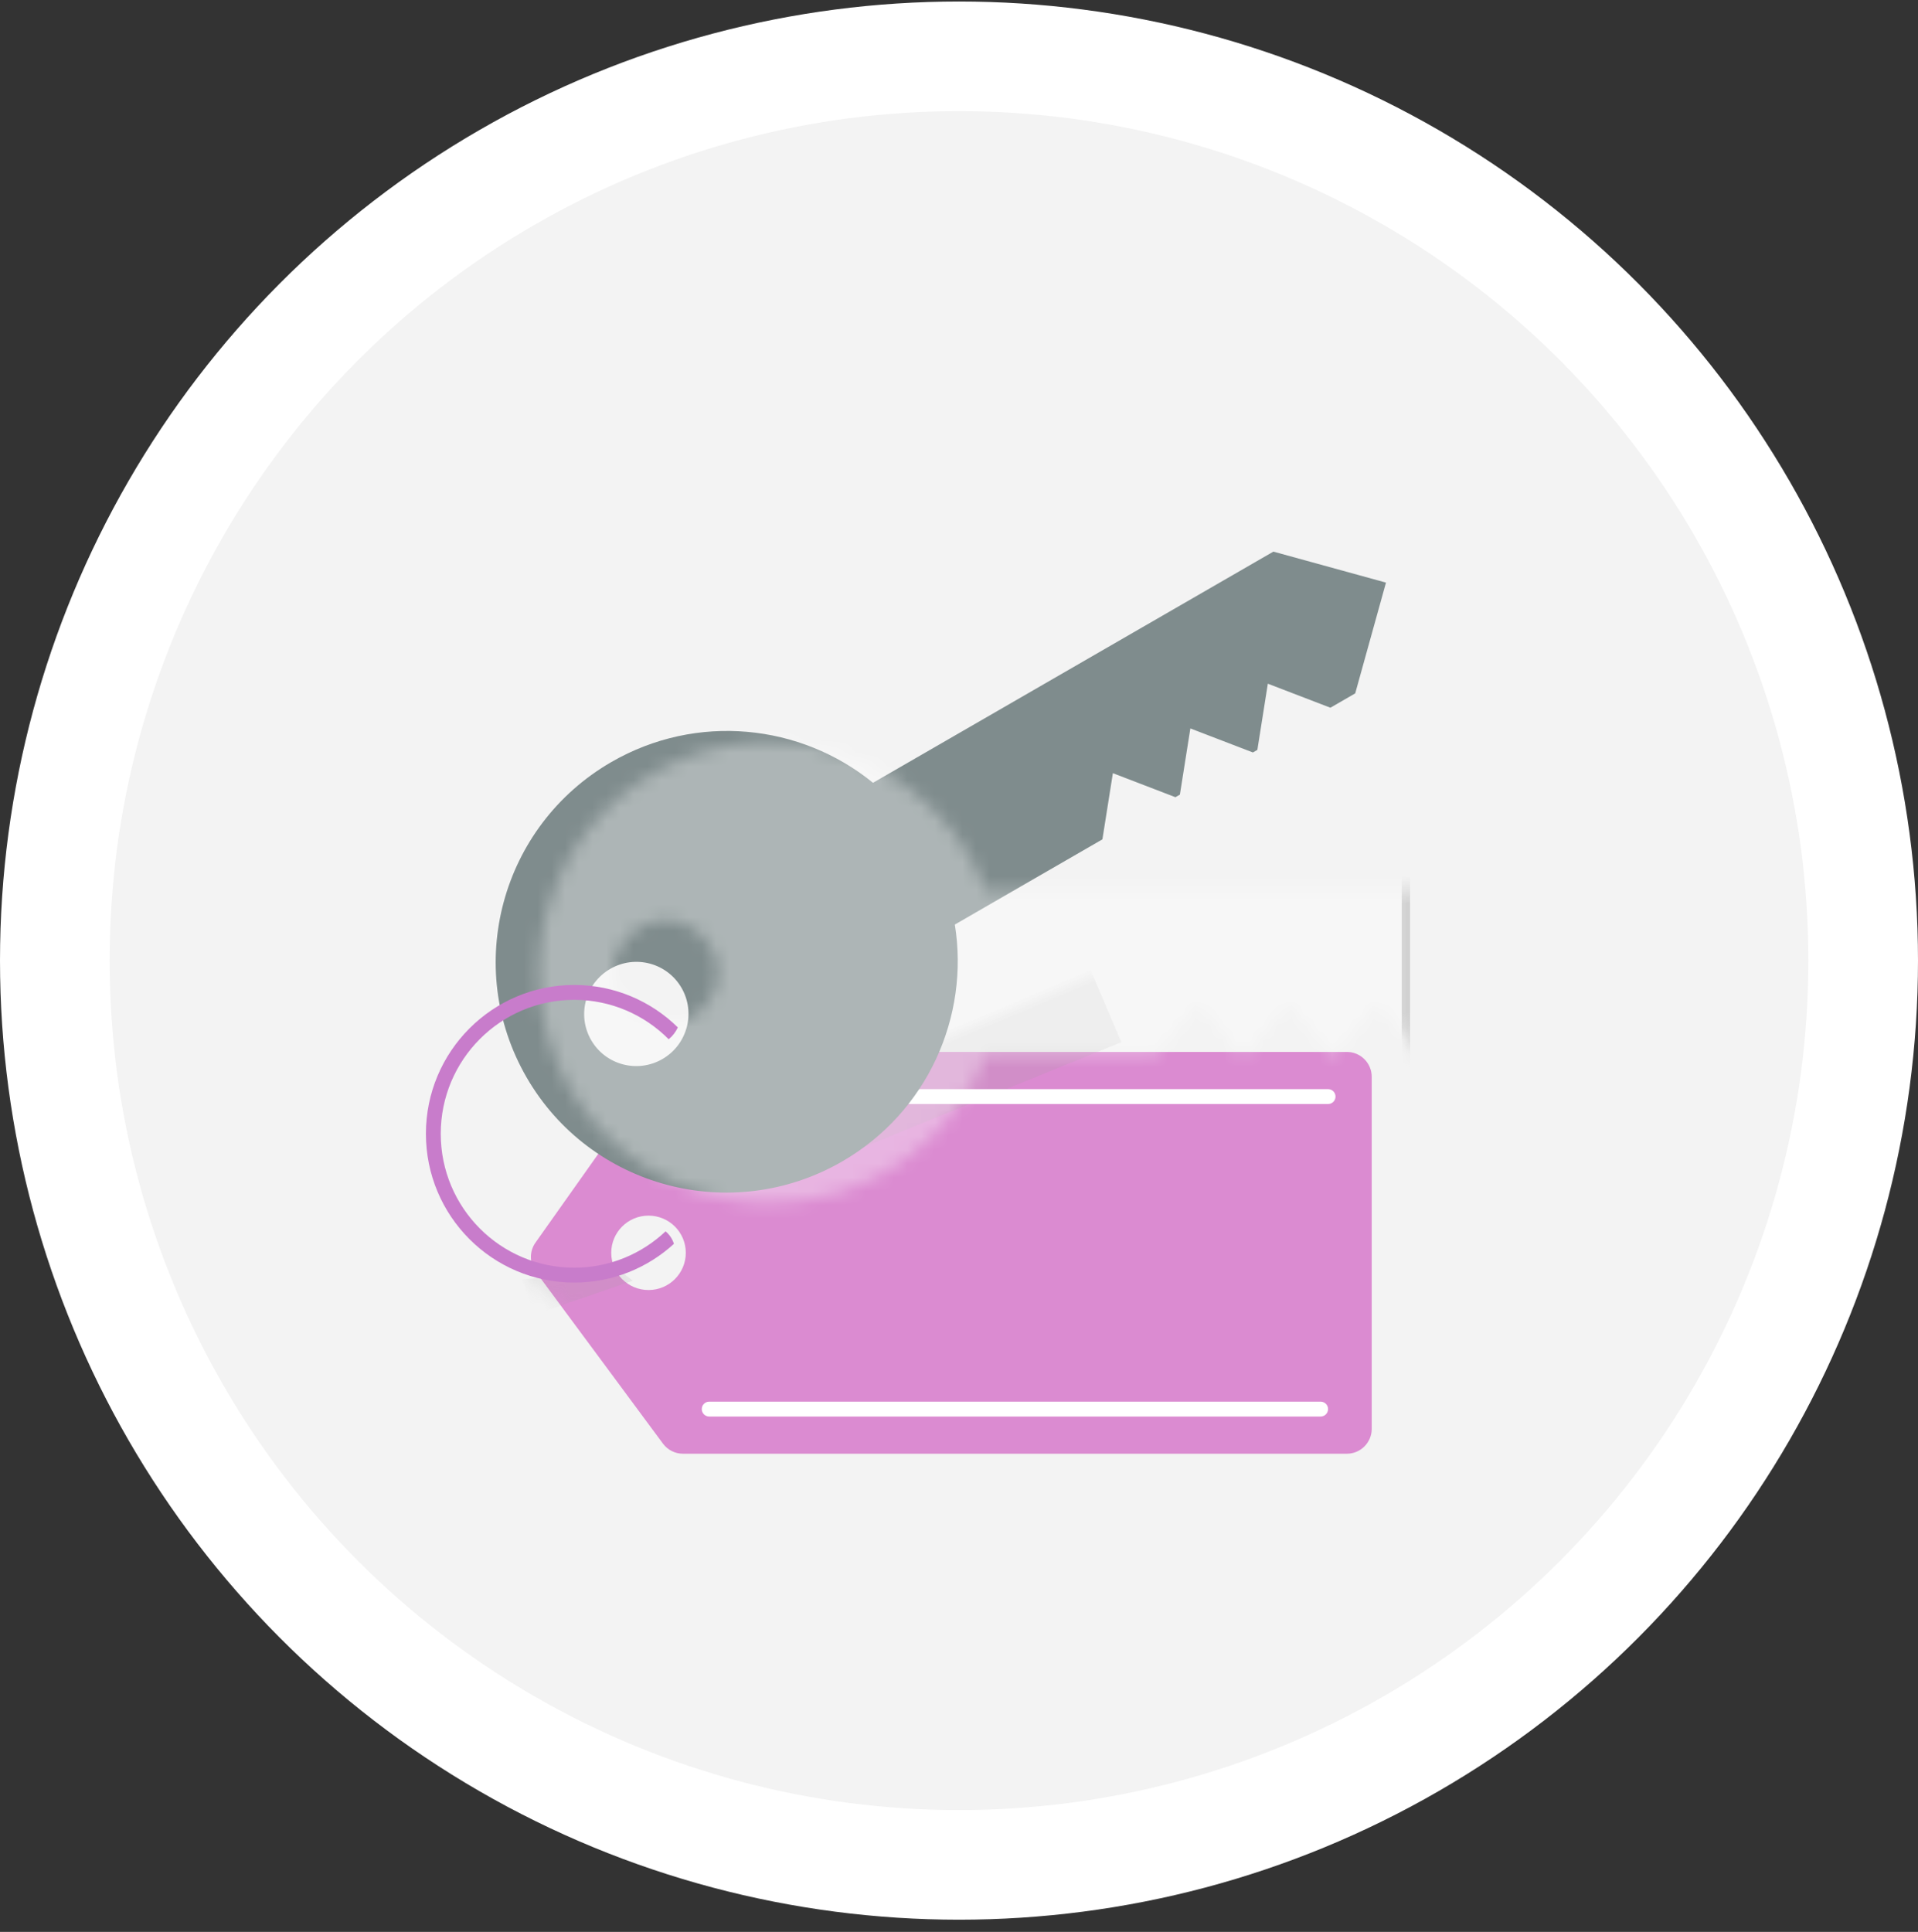 <?xml version="1.0" encoding="UTF-8"?>
<svg width="140px" height="141px" viewBox="0 0 140 141" version="1.1" xmlns="http://www.w3.org/2000/svg" xmlns:xlink="http://www.w3.org/1999/xlink">
    <rect x="0" y="0" width="140" height="141" fill="#333333" stroke="none"/>
    <!-- Generator: Sketch 53.2 (72643) - https://sketchapp.com -->
    <title>rent-it-out</title>
    <desc>Created with Sketch.</desc>
    <defs>
        <path d="M11.17,0 L59.602,-2.22044605e-16 C60.606,-4.06372138e-16 61.419,0.813 61.419,1.817 L61.419,27.509 C61.419,28.512 60.606,29.326 59.602,29.326 L11.145,29.326 C10.57,29.326 10.028,29.053 9.685,28.59 L0.401,16.048 C-0.066,15.418 -0.075,14.558 0.379,13.918 L9.687,0.767 C10.027,0.286 10.58,1.21851441e-15 11.17,1.11022302e-15 Z M8.63,17.378 C10.133,17.378 11.351,16.163 11.351,14.663 C11.351,13.163 10.133,11.948 8.63,11.948 C7.127,11.948 5.909,13.163 5.909,14.663 C5.909,16.163 7.127,17.378 8.63,17.378 Z" id="path-1"></path>
        <path d="M36.235,27.562 L69.981,27.562 L75.968,33.63 L69.981,39.509 L67.888,39.509 L64.811,35.708 L61.734,39.509 L61.358,39.509 L58.281,35.708 L55.204,39.509 L54.827,39.509 L51.75,35.708 L48.673,39.509 L36.235,39.509 C33.82,45.858 27.667,50.371 20.458,50.371 C11.14,50.371 3.587,42.834 3.587,33.536 C3.587,24.238 11.14,16.701 20.458,16.701 C27.667,16.701 33.82,21.213 36.235,27.562 Z M12.838,37.337 C14.942,37.337 16.648,35.635 16.648,33.536 C16.648,31.436 14.942,29.734 12.838,29.734 C10.735,29.734 9.029,31.436 9.029,33.536 C9.029,35.635 10.735,37.337 12.838,37.337 Z" id="path-3"></path>
        <path d="M19.477,47.986 C17.526,46.069 14.855,44.888 11.909,44.888 C5.933,44.888 1.088,49.75 1.088,55.749 C1.088,61.748 5.933,66.61 11.909,66.61 C14.713,66.61 17.268,65.54 19.191,63.783 C19.081,63.421 18.865,63.105 18.581,62.87 C16.838,64.516 14.491,65.524 11.909,65.524 C6.531,65.524 2.171,61.148 2.171,55.749 C2.171,50.35 6.531,45.974 11.909,45.974 C14.606,45.974 17.046,47.074 18.809,48.851 C19.092,48.618 19.322,48.323 19.477,47.986 Z" id="path-5"></path>
    </defs>
    <g id="Quote-Flow" stroke="none" stroke-width="1" fill="none" fill-rule="evenodd">
        <g id="QF.-07.-House-usage" transform="translate(-793, -290)">
            <g id="Group" transform="translate(433, 290)">
                <g id="rent-it-out" transform="translate(360, 0)">
                    <g id="Rectangle-+-Rectangle-Copy-35-+-Rectangle-Copy-37-Mask" transform="translate(0, 0.11)" fill="#F3F3F3" stroke="#FFFFFF" stroke-width="8">
                        <circle id="Mask" cx="70" cy="70" r="66"></circle>
                    </g>
                    <g id="Keys-Copy" transform="translate(30, 27)">
                        <g id="Rectangle" transform="translate(8.707, 49.775)">
                            <mask id="mask-2" fill="white">
                                <use xlink:href="#path-1"></use>
                            </mask>
                            <use id="Mask" fill="#DB8BD1" xlink:href="#path-1"></use>
                            <polygon fill="#9B9B9B" opacity="0.4" style="mix-blend-mode: multiply;" mask="url(#mask-2)" transform="translate(3.443, 16.653) rotate(-19) translate(-3.443, -16.653) " points="-0.366 15.292 6.589 17.001 7.253 18.013 -0.364 18.008"></polygon>
                            <polygon fill="#9B9B9B" opacity="0.4" style="mix-blend-mode: multiply;" mask="url(#mask-2)" transform="translate(27.274, -2.541) rotate(-23) translate(-27.274, 2.541) " points="13.408 -10.429 41.154 -10.408 41.166 5.346 13.382 4.918"></polygon>
                        </g>
                        <path d="M21.768,75.3 L66.396,75.3 C66.696,75.3 66.939,75.543 66.939,75.843 L66.939,75.843 C66.939,76.143 66.696,76.386 66.396,76.386 L21.768,76.386 C21.468,76.386 21.224,76.143 21.224,75.843 L21.224,75.843 C21.224,75.543 21.468,75.3 21.768,75.3 Z" id="Rectangle" fill="#FFFFFF"></path>
                        <path d="M22.312,52.491 L66.94,52.491 C67.24,52.491 67.483,52.734 67.483,53.034 L67.483,53.034 C67.483,53.334 67.24,53.577 66.94,53.577 L22.312,53.577 C22.012,53.577 21.769,53.334 21.769,53.034 L21.769,53.034 C21.769,52.734 22.012,52.491 22.312,52.491 Z" id="Rectangle-Copy-34" fill="#FFFFFF"></path>
                        <mask id="mask-4" fill="white">
                            <use xlink:href="#path-3"></use>
                        </mask>
                        <use id="Combined-Shape" fill="#7F8C8D" transform="translate(39.777, 33.536) rotate(-30) translate(-39.777, -33.536) " xlink:href="#path-3"></use>
                        <rect id="Rectangle" stroke="#979797" stroke-width="0.606" fill="#FFFFFF" opacity="0.6" style="mix-blend-mode: soft-light;" mask="url(#mask-4)" x="5.745" y="10.434" width="66.877" height="52.072"></rect>
                        <mask id="mask-6" fill="white">
                            <use xlink:href="#path-5"></use>
                        </mask>
                        <use id="Combined-Shape" fill="#C87CCB" fill-rule="nonzero" xlink:href="#path-5"></use>
                        <path d="" id="Path-4" stroke="#979797" stroke-width="0.606" mask="url(#mask-6)"></path>
                    </g>
                </g>
            </g>
        </g>
    </g>
</svg>